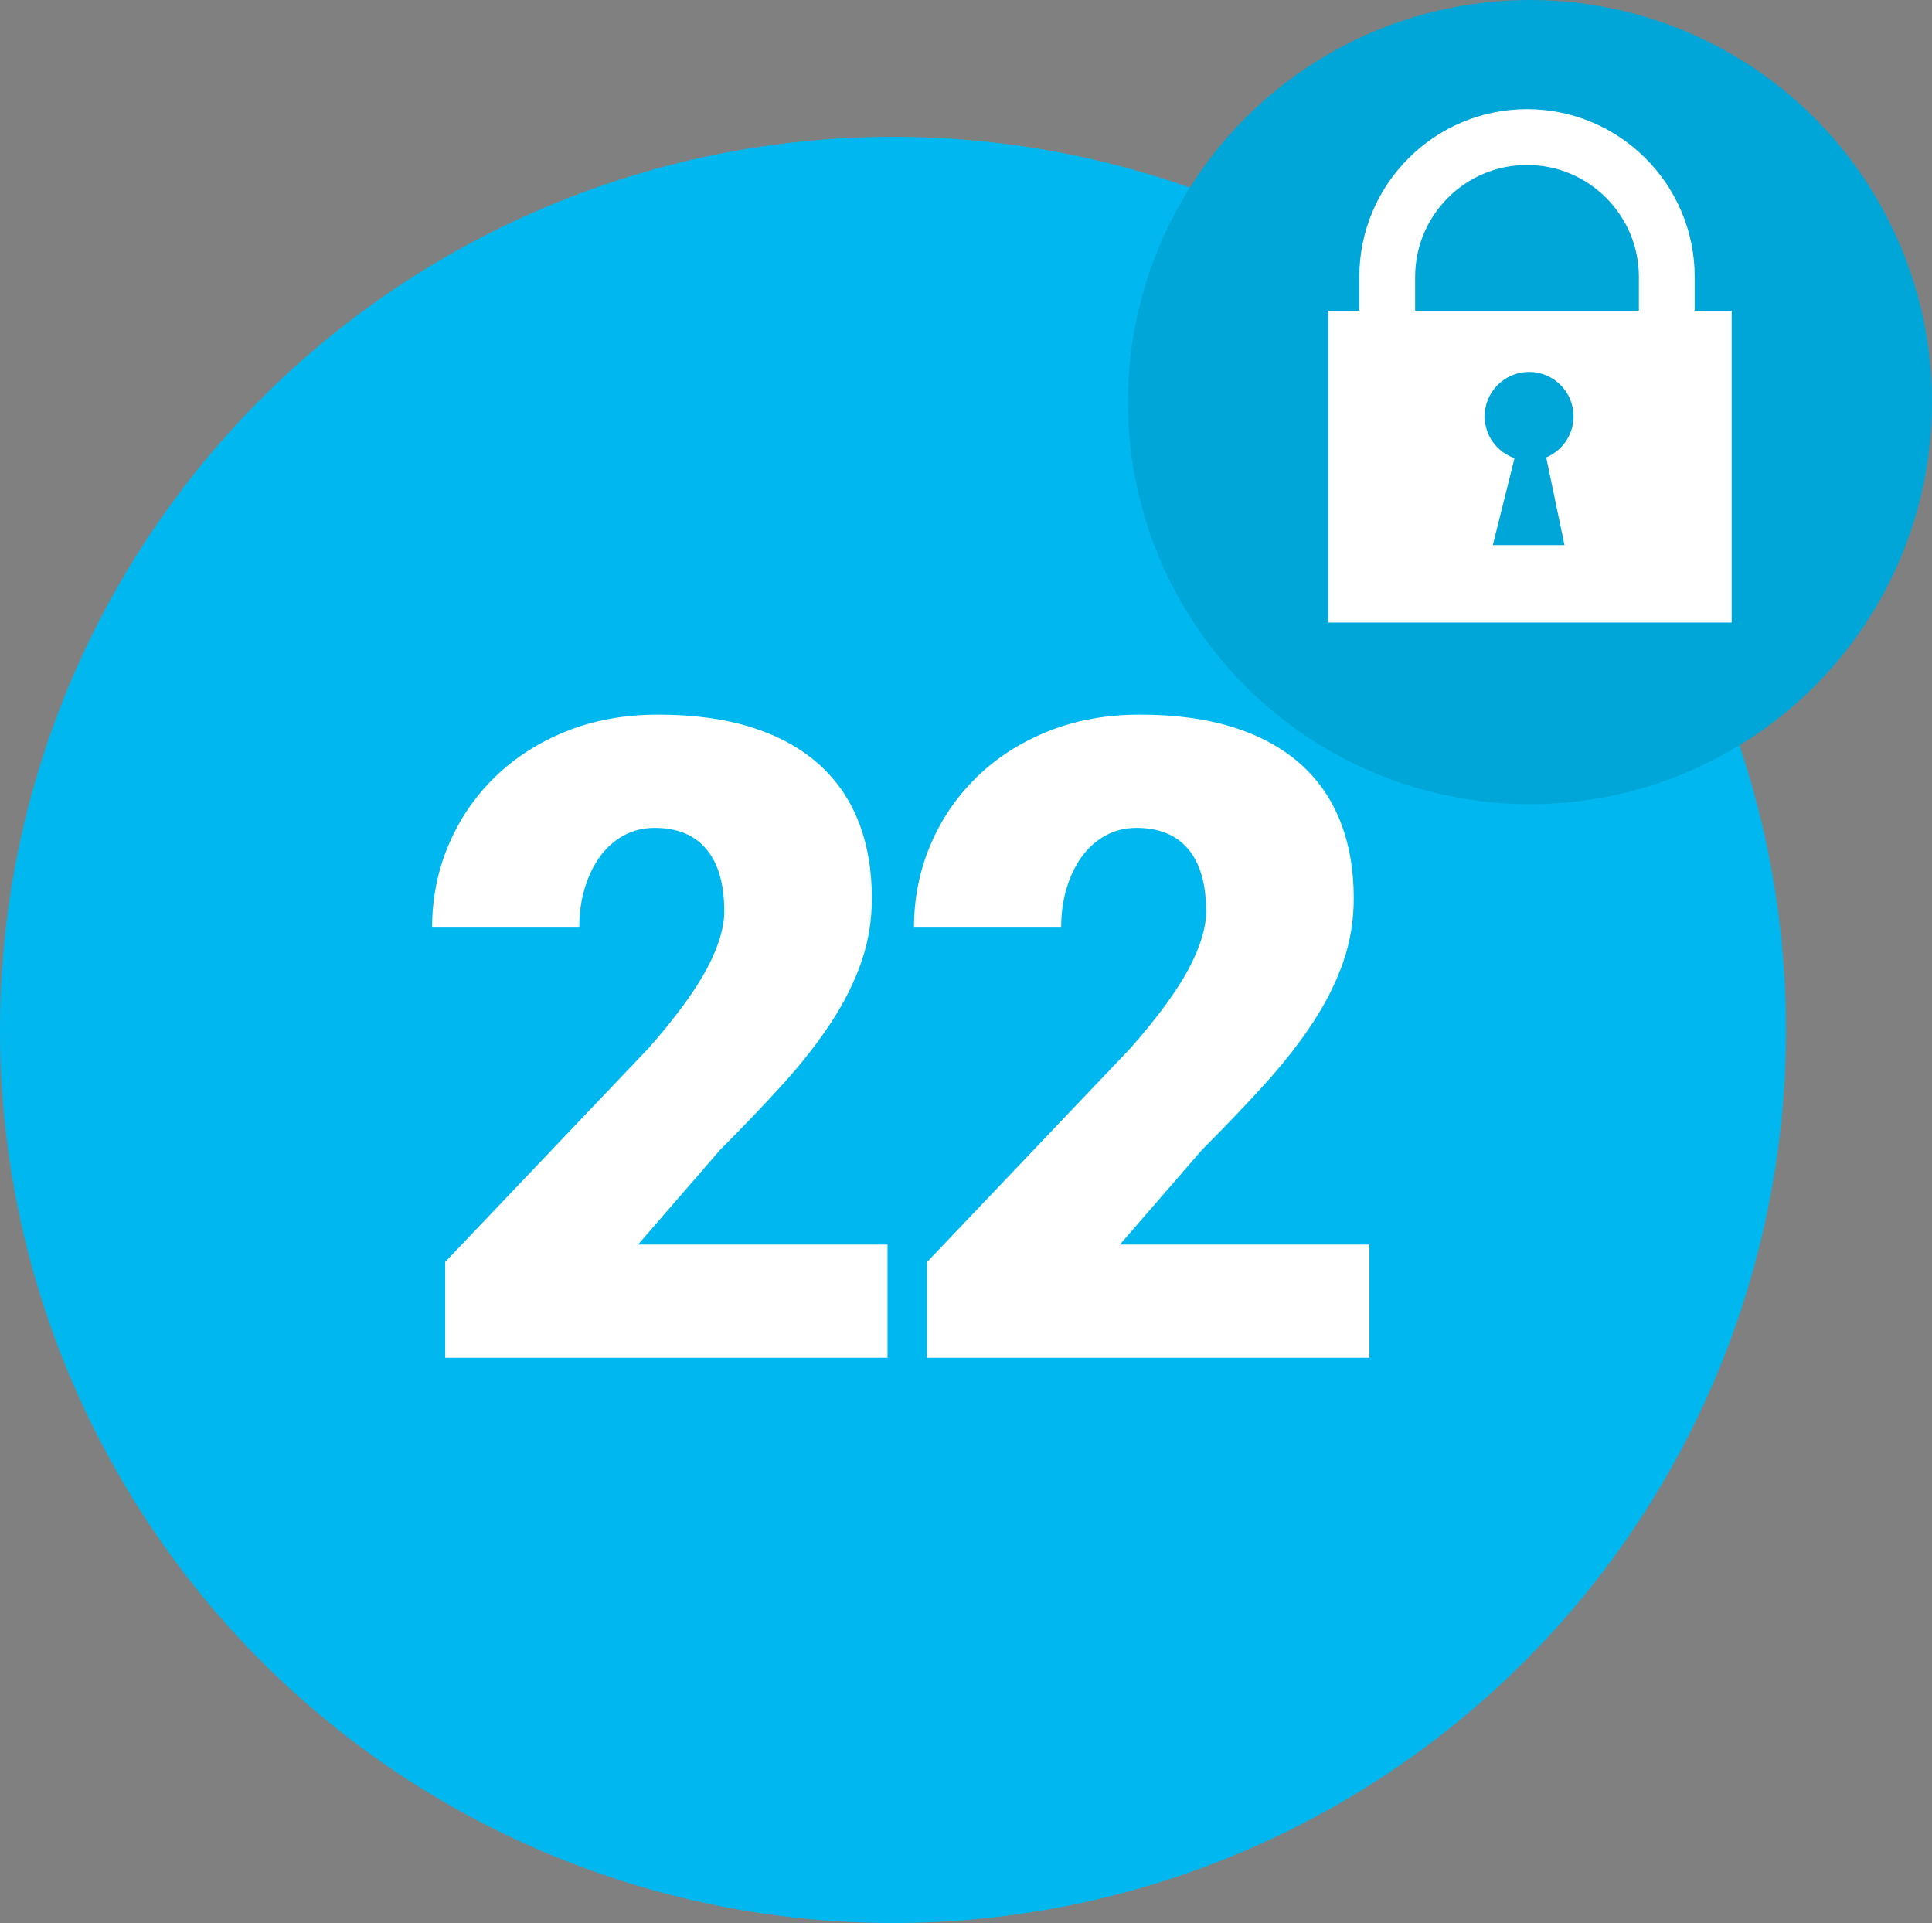 <?xml version="1.0" encoding="iso-8859-1"?>
<!-- Generator: Adobe Illustrator 18.0.0, SVG Export Plug-In . SVG Version: 6.00 Build 0)  -->
<!DOCTYPE svg PUBLIC "-//W3C//DTD SVG 1.1//EN" "http://www.w3.org/Graphics/SVG/1.1/DTD/svg11.dtd">
<svg version="1.1" xmlns="http://www.w3.org/2000/svg" xmlns:xlink="http://www.w3.org/1999/xlink" x="0px" y="0px"
	 viewBox="0 0 108.333 107.815" style="enable-background:new 0 0 108.333 107.815;" xml:space="preserve">
<rect x="0" y="0" width="108.333" height="107.815" fill="#808080" stroke="none"/>
<g id="_x32_2">
	<circle style="fill:#00B8EF;" cx="50.072" cy="57.743" r="50.072"/>
	<circle style="fill:#00B8EF;" cx="85.789" cy="22.544" r="22.545"/>
	<circle style="opacity:0.1;" cx="85.789" cy="22.544" r="22.545"/>
	<path style="fill:#FFFFFF;" d="M95.027,17.422v-1.901c0-5.184-4.218-9.402-9.403-9.402c-5.185,0-9.403,4.218-9.403,9.402v1.901
		h-1.743v17.481H97.1V17.422H95.027z M79.351,15.521c0-3.459,2.814-6.272,6.273-6.272c3.459,0,6.273,2.814,6.273,6.272v1.901H79.351
		V15.521z M87.725,30.56h-4.017l1.216-4.872c-0.973-0.34-1.675-1.255-1.675-2.344c0-1.376,1.116-2.492,2.492-2.492
		c1.376,0,2.492,1.116,2.492,2.492c0,1.036-0.633,1.923-1.532,2.3L87.725,30.56z"/>
	<g>
		<path style="fill:#FFFFFF;" d="M49.766,76.126H24.961v-5.371l11.426-12.012c1.514-1.725,2.596-3.202,3.248-4.431
			c0.65-1.229,0.977-2.299,0.977-3.21c0-1.53-0.334-2.693-1.002-3.491c-0.668-0.797-1.635-1.196-2.904-1.196
			c-0.635,0-1.213,0.143-1.734,0.427c-0.521,0.285-0.963,0.68-1.33,1.184c-0.365,0.505-0.65,1.095-0.854,1.77
			c-0.205,0.676-0.307,1.412-0.307,2.209h-8.252c0-1.627,0.307-3.166,0.916-4.614c0.611-1.448,1.473-2.718,2.588-3.809
			c1.115-1.09,2.449-1.949,4.004-2.576c1.555-0.626,3.275-0.94,5.164-0.94c1.969,0,3.699,0.232,5.188,0.696
			c1.49,0.464,2.738,1.135,3.748,2.014c1.008,0.879,1.77,1.958,2.283,3.235c0.512,1.278,0.768,2.73,0.768,4.358
			c0,1.237-0.195,2.421-0.586,3.552c-0.391,1.131-0.951,2.258-1.684,3.381s-1.629,2.271-2.686,3.442
			c-1.059,1.172-2.246,2.417-3.564,3.735l-4.59,5.298h13.988V76.126z"/>
		<path style="fill:#FFFFFF;" d="M76.787,76.126H51.983v-5.371l11.426-12.012c1.514-1.725,2.596-3.202,3.246-4.431
			c0.65-1.229,0.977-2.299,0.977-3.21c0-1.53-0.334-2.693-1-3.491c-0.668-0.797-1.637-1.196-2.906-1.196
			c-0.635,0-1.213,0.143-1.732,0.427c-0.521,0.285-0.965,0.68-1.332,1.184c-0.365,0.505-0.65,1.095-0.854,1.77
			c-0.203,0.676-0.305,1.412-0.305,2.209H51.25c0-1.627,0.305-3.166,0.914-4.614c0.611-1.448,1.475-2.718,2.588-3.809
			c1.115-1.09,2.451-1.949,4.004-2.576c1.555-0.626,3.275-0.94,5.164-0.94c1.969,0,3.699,0.232,5.188,0.696
			c1.49,0.464,2.738,1.135,3.748,2.014s1.77,1.958,2.283,3.235c0.512,1.278,0.77,2.73,0.77,4.358c0,1.237-0.195,2.421-0.586,3.552
			c-0.391,1.131-0.953,2.258-1.686,3.381s-1.627,2.271-2.686,3.442s-2.246,2.417-3.564,3.735l-4.59,5.298h13.99V76.126z"/>
	</g>
</g>
<g id="Layer_1">
</g>
</svg>
